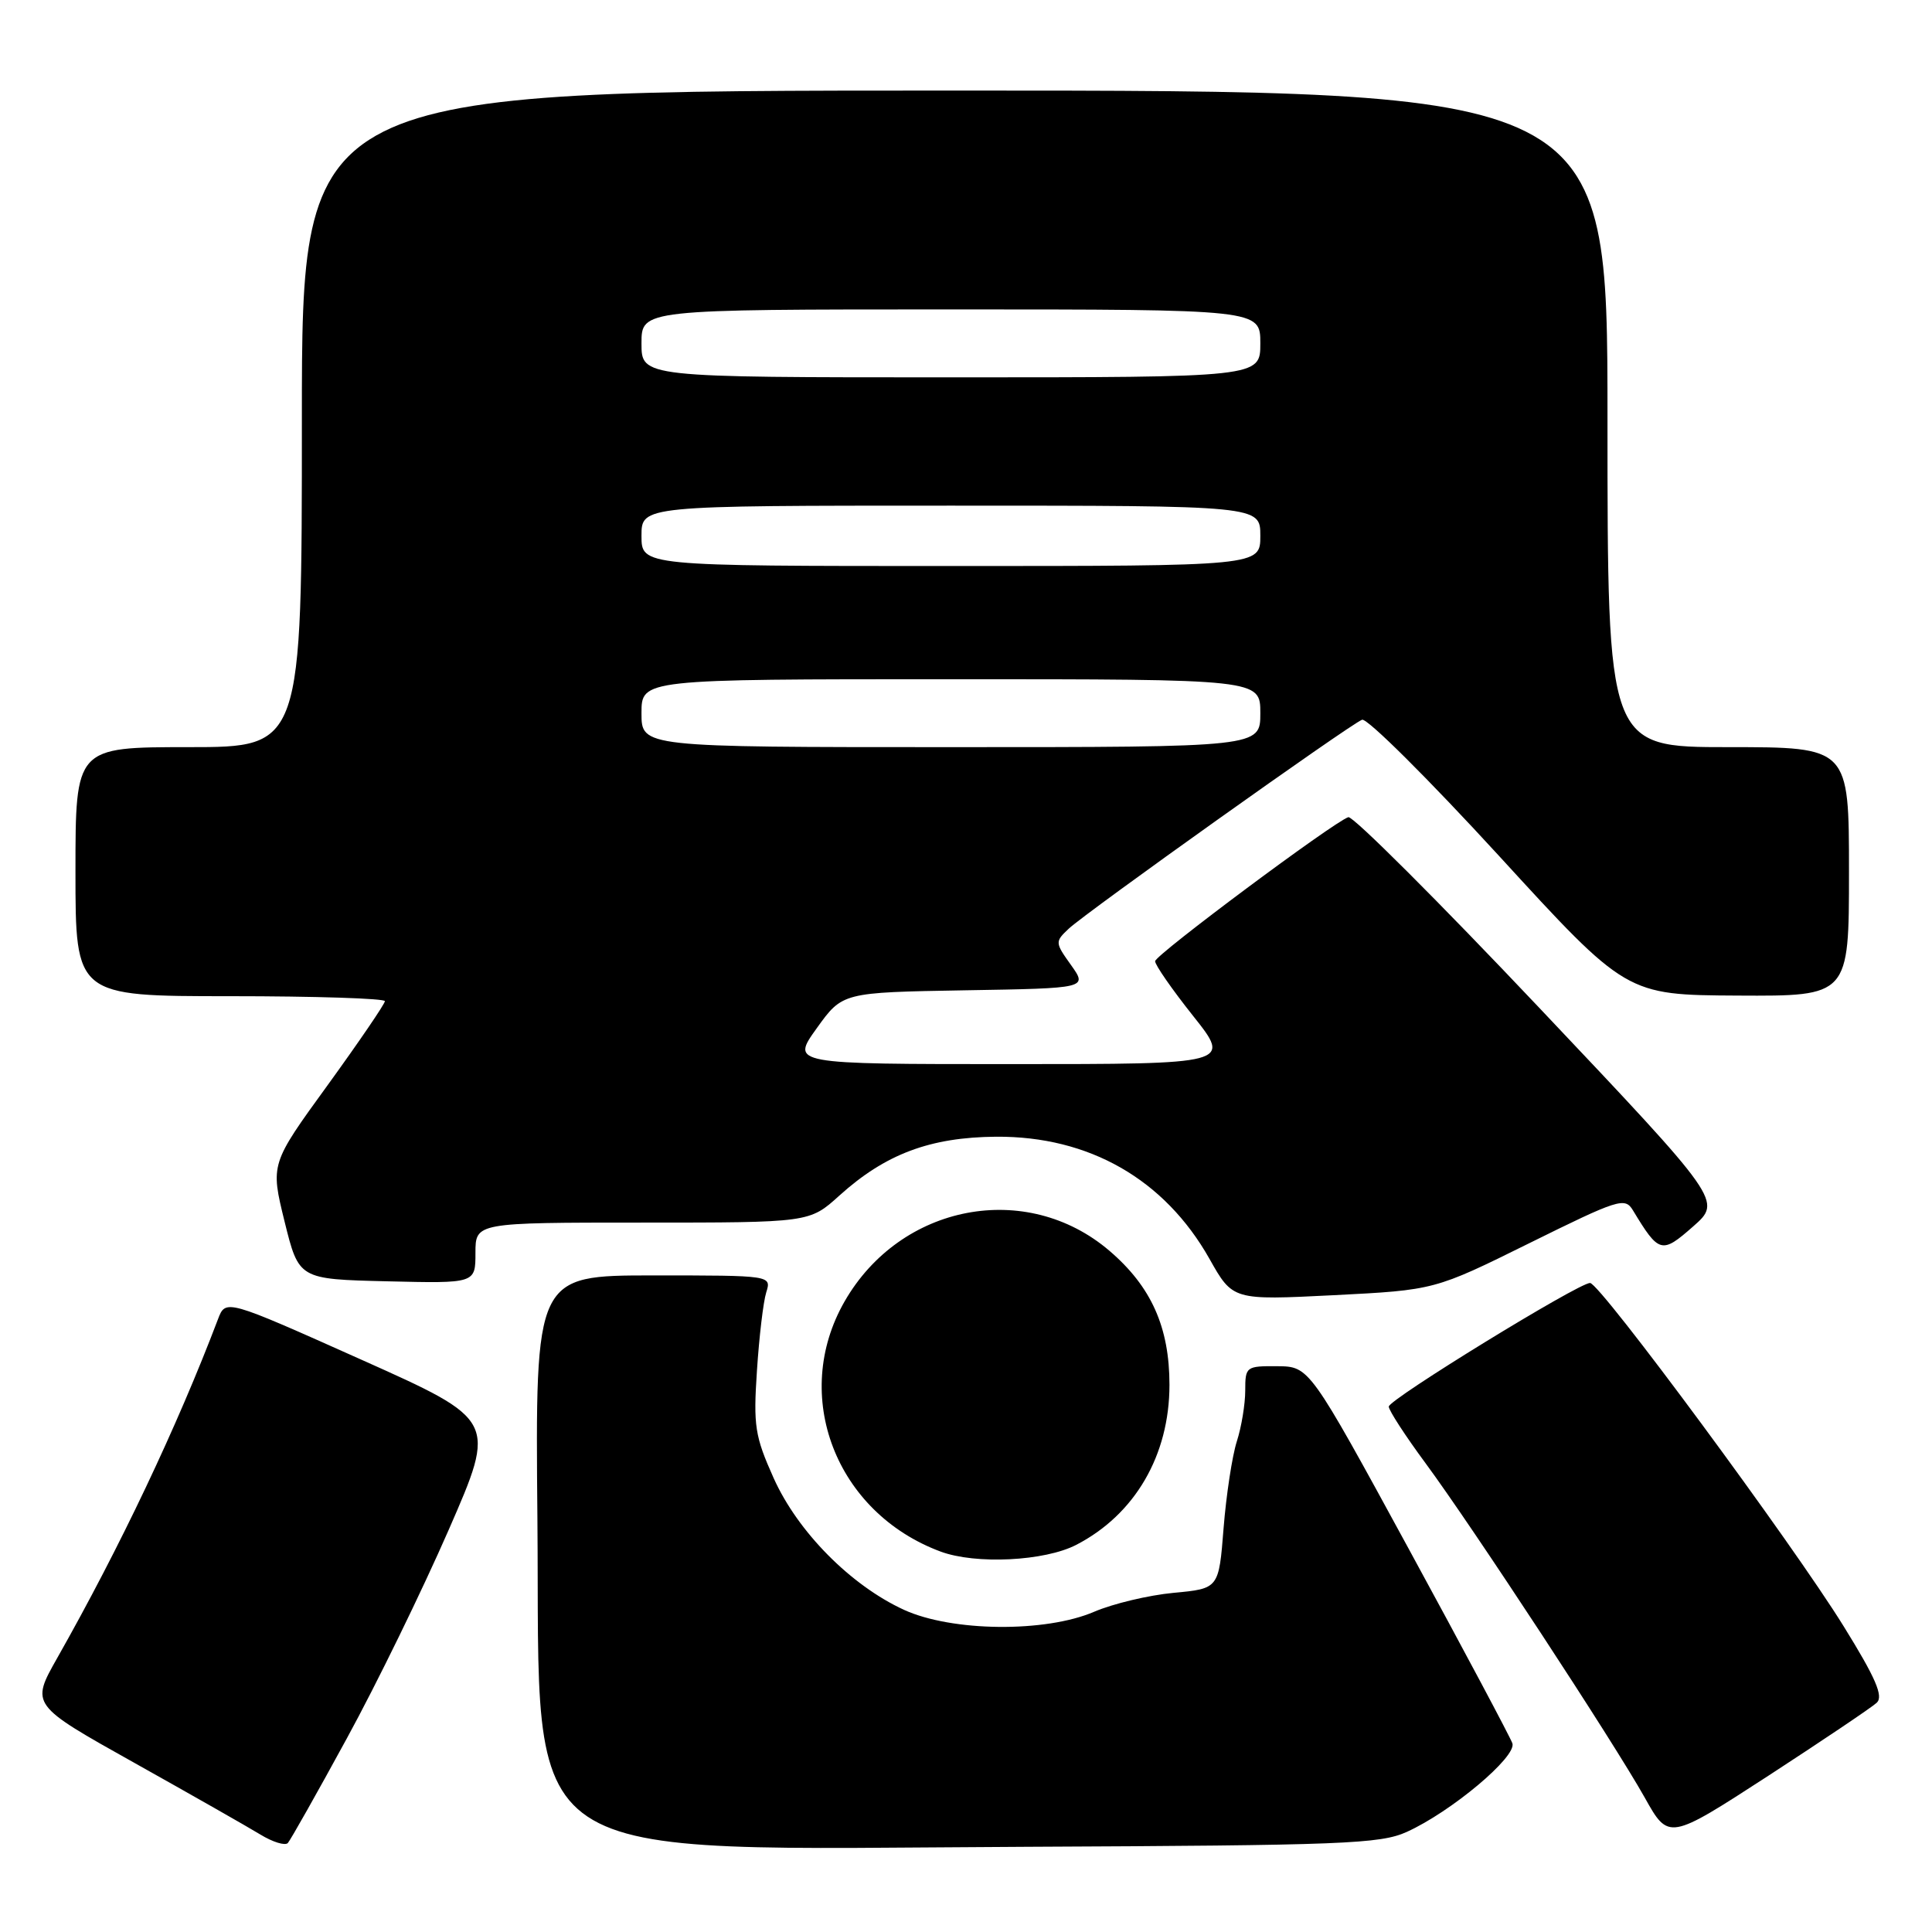 <?xml version="1.0" encoding="UTF-8" standalone="no"?>
<!DOCTYPE svg PUBLIC "-//W3C//DTD SVG 1.1//EN" "http://www.w3.org/Graphics/SVG/1.1/DTD/svg11.dtd" >
<svg xmlns="http://www.w3.org/2000/svg" xmlns:xlink="http://www.w3.org/1999/xlink" version="1.1" viewBox="0 0 256 256">
 <g >
 <path fill="currentColor"
d=" M 45.95 230.36 C 49.90 223.14 55.97 210.69 59.46 202.70 C 65.80 188.18 65.80 188.18 47.85 180.15 C 29.90 172.12 29.90 172.12 28.88 174.81 C 23.47 189.05 15.91 204.99 7.58 219.70 C 4.07 225.90 4.07 225.90 17.79 233.58 C 25.33 237.80 32.85 242.08 34.49 243.08 C 36.14 244.09 37.78 244.59 38.14 244.21 C 38.49 243.82 42.01 237.59 45.95 230.36 Z  M 186.40 242.74 C 192.30 240.07 201.00 232.77 200.40 231.00 C 200.11 230.18 193.95 218.60 186.69 205.28 C 173.50 181.07 173.50 181.07 169.25 181.03 C 165.11 181.00 165.00 181.09 165.00 184.26 C 165.00 186.05 164.50 189.09 163.88 191.01 C 163.27 192.93 162.48 198.10 162.13 202.50 C 161.50 210.50 161.50 210.50 155.50 211.06 C 152.20 211.37 147.47 212.50 145.00 213.56 C 138.52 216.35 126.14 216.22 119.78 213.31 C 112.73 210.07 105.71 202.98 102.51 195.85 C 100.03 190.31 99.81 188.95 100.30 181.61 C 100.59 177.15 101.14 172.49 101.53 171.25 C 102.23 169.00 102.23 169.00 86.58 169.00 C 70.92 169.00 70.92 169.00 71.21 201.28 C 71.63 248.20 66.89 245.02 136.00 244.71 C 178.00 244.52 182.88 244.33 186.40 242.74 Z  M 248.68 225.62 C 249.59 224.77 248.54 222.34 244.30 215.50 C 237.52 204.54 212.01 170.00 210.69 170.00 C 209.16 170.00 184.04 185.42 184.02 186.38 C 184.01 186.86 186.20 190.24 188.89 193.88 C 195.15 202.37 213.78 230.78 217.93 238.18 C 221.11 243.86 221.11 243.86 234.31 235.30 C 241.56 230.58 248.03 226.23 248.68 225.62 Z  M 142.61 204.70 C 150.39 200.68 154.96 192.83 154.96 183.50 C 154.96 175.86 152.55 170.48 147.01 165.74 C 136.02 156.34 119.32 159.53 111.91 172.45 C 104.77 184.90 110.72 200.42 124.63 205.59 C 129.28 207.32 138.42 206.87 142.61 204.70 Z  M 202.66 164.72 C 214.47 158.88 215.31 158.61 216.37 160.37 C 219.83 166.09 220.18 166.18 224.34 162.52 C 228.18 159.14 228.18 159.14 203.95 133.53 C 190.63 119.45 179.25 108.08 178.66 108.28 C 176.68 108.94 153.13 126.49 153.06 127.36 C 153.03 127.83 155.29 131.09 158.09 134.61 C 163.17 141.00 163.17 141.00 133.99 141.00 C 104.81 141.00 104.81 141.00 108.22 136.25 C 111.63 131.50 111.63 131.50 127.87 131.22 C 144.10 130.95 144.10 130.95 141.92 127.88 C 139.78 124.89 139.78 124.78 141.62 123.05 C 143.98 120.84 178.86 95.99 180.48 95.37 C 181.14 95.12 189.28 103.22 198.59 113.37 C 215.50 131.84 215.50 131.84 230.25 131.92 C 245.00 132.00 245.00 132.00 245.00 115.50 C 245.00 99.00 245.00 99.00 229.00 99.00 C 213.00 99.00 213.00 99.00 213.00 55.50 C 213.00 12.00 213.00 12.00 126.50 12.00 C 40.00 12.00 40.00 12.00 40.00 55.50 C 40.00 99.00 40.00 99.00 25.00 99.00 C 10.00 99.00 10.00 99.00 10.00 115.50 C 10.00 132.00 10.00 132.00 30.50 132.00 C 41.78 132.00 51.00 132.30 51.00 132.66 C 51.00 133.02 47.59 138.02 43.42 143.78 C 35.83 154.23 35.83 154.23 37.71 161.87 C 39.60 169.50 39.60 169.50 51.30 169.78 C 63.00 170.06 63.00 170.06 63.00 166.03 C 63.00 162.00 63.00 162.00 85.13 162.00 C 107.26 162.00 107.26 162.00 111.21 158.43 C 117.32 152.91 123.25 150.69 132.00 150.62 C 144.31 150.54 154.31 156.26 160.26 166.80 C 163.35 172.29 163.35 172.29 176.72 171.62 C 190.09 170.94 190.09 170.94 202.66 164.72 Z  M 85.00 94.50 C 85.00 90.00 85.00 90.00 126.00 90.00 C 167.00 90.00 167.00 90.00 167.00 94.50 C 167.00 99.00 167.00 99.00 126.00 99.00 C 85.00 99.00 85.00 99.00 85.00 94.50 Z  M 85.00 71.00 C 85.00 67.00 85.00 67.00 126.00 67.00 C 167.00 67.00 167.00 67.00 167.00 71.00 C 167.00 75.00 167.00 75.00 126.00 75.00 C 85.00 75.00 85.00 75.00 85.00 71.00 Z  M 85.00 45.50 C 85.00 41.00 85.00 41.00 126.00 41.00 C 167.00 41.00 167.00 41.00 167.00 45.50 C 167.00 50.00 167.00 50.00 126.00 50.00 C 85.00 50.00 85.00 50.00 85.00 45.50 Z "/>
</g>
</svg>